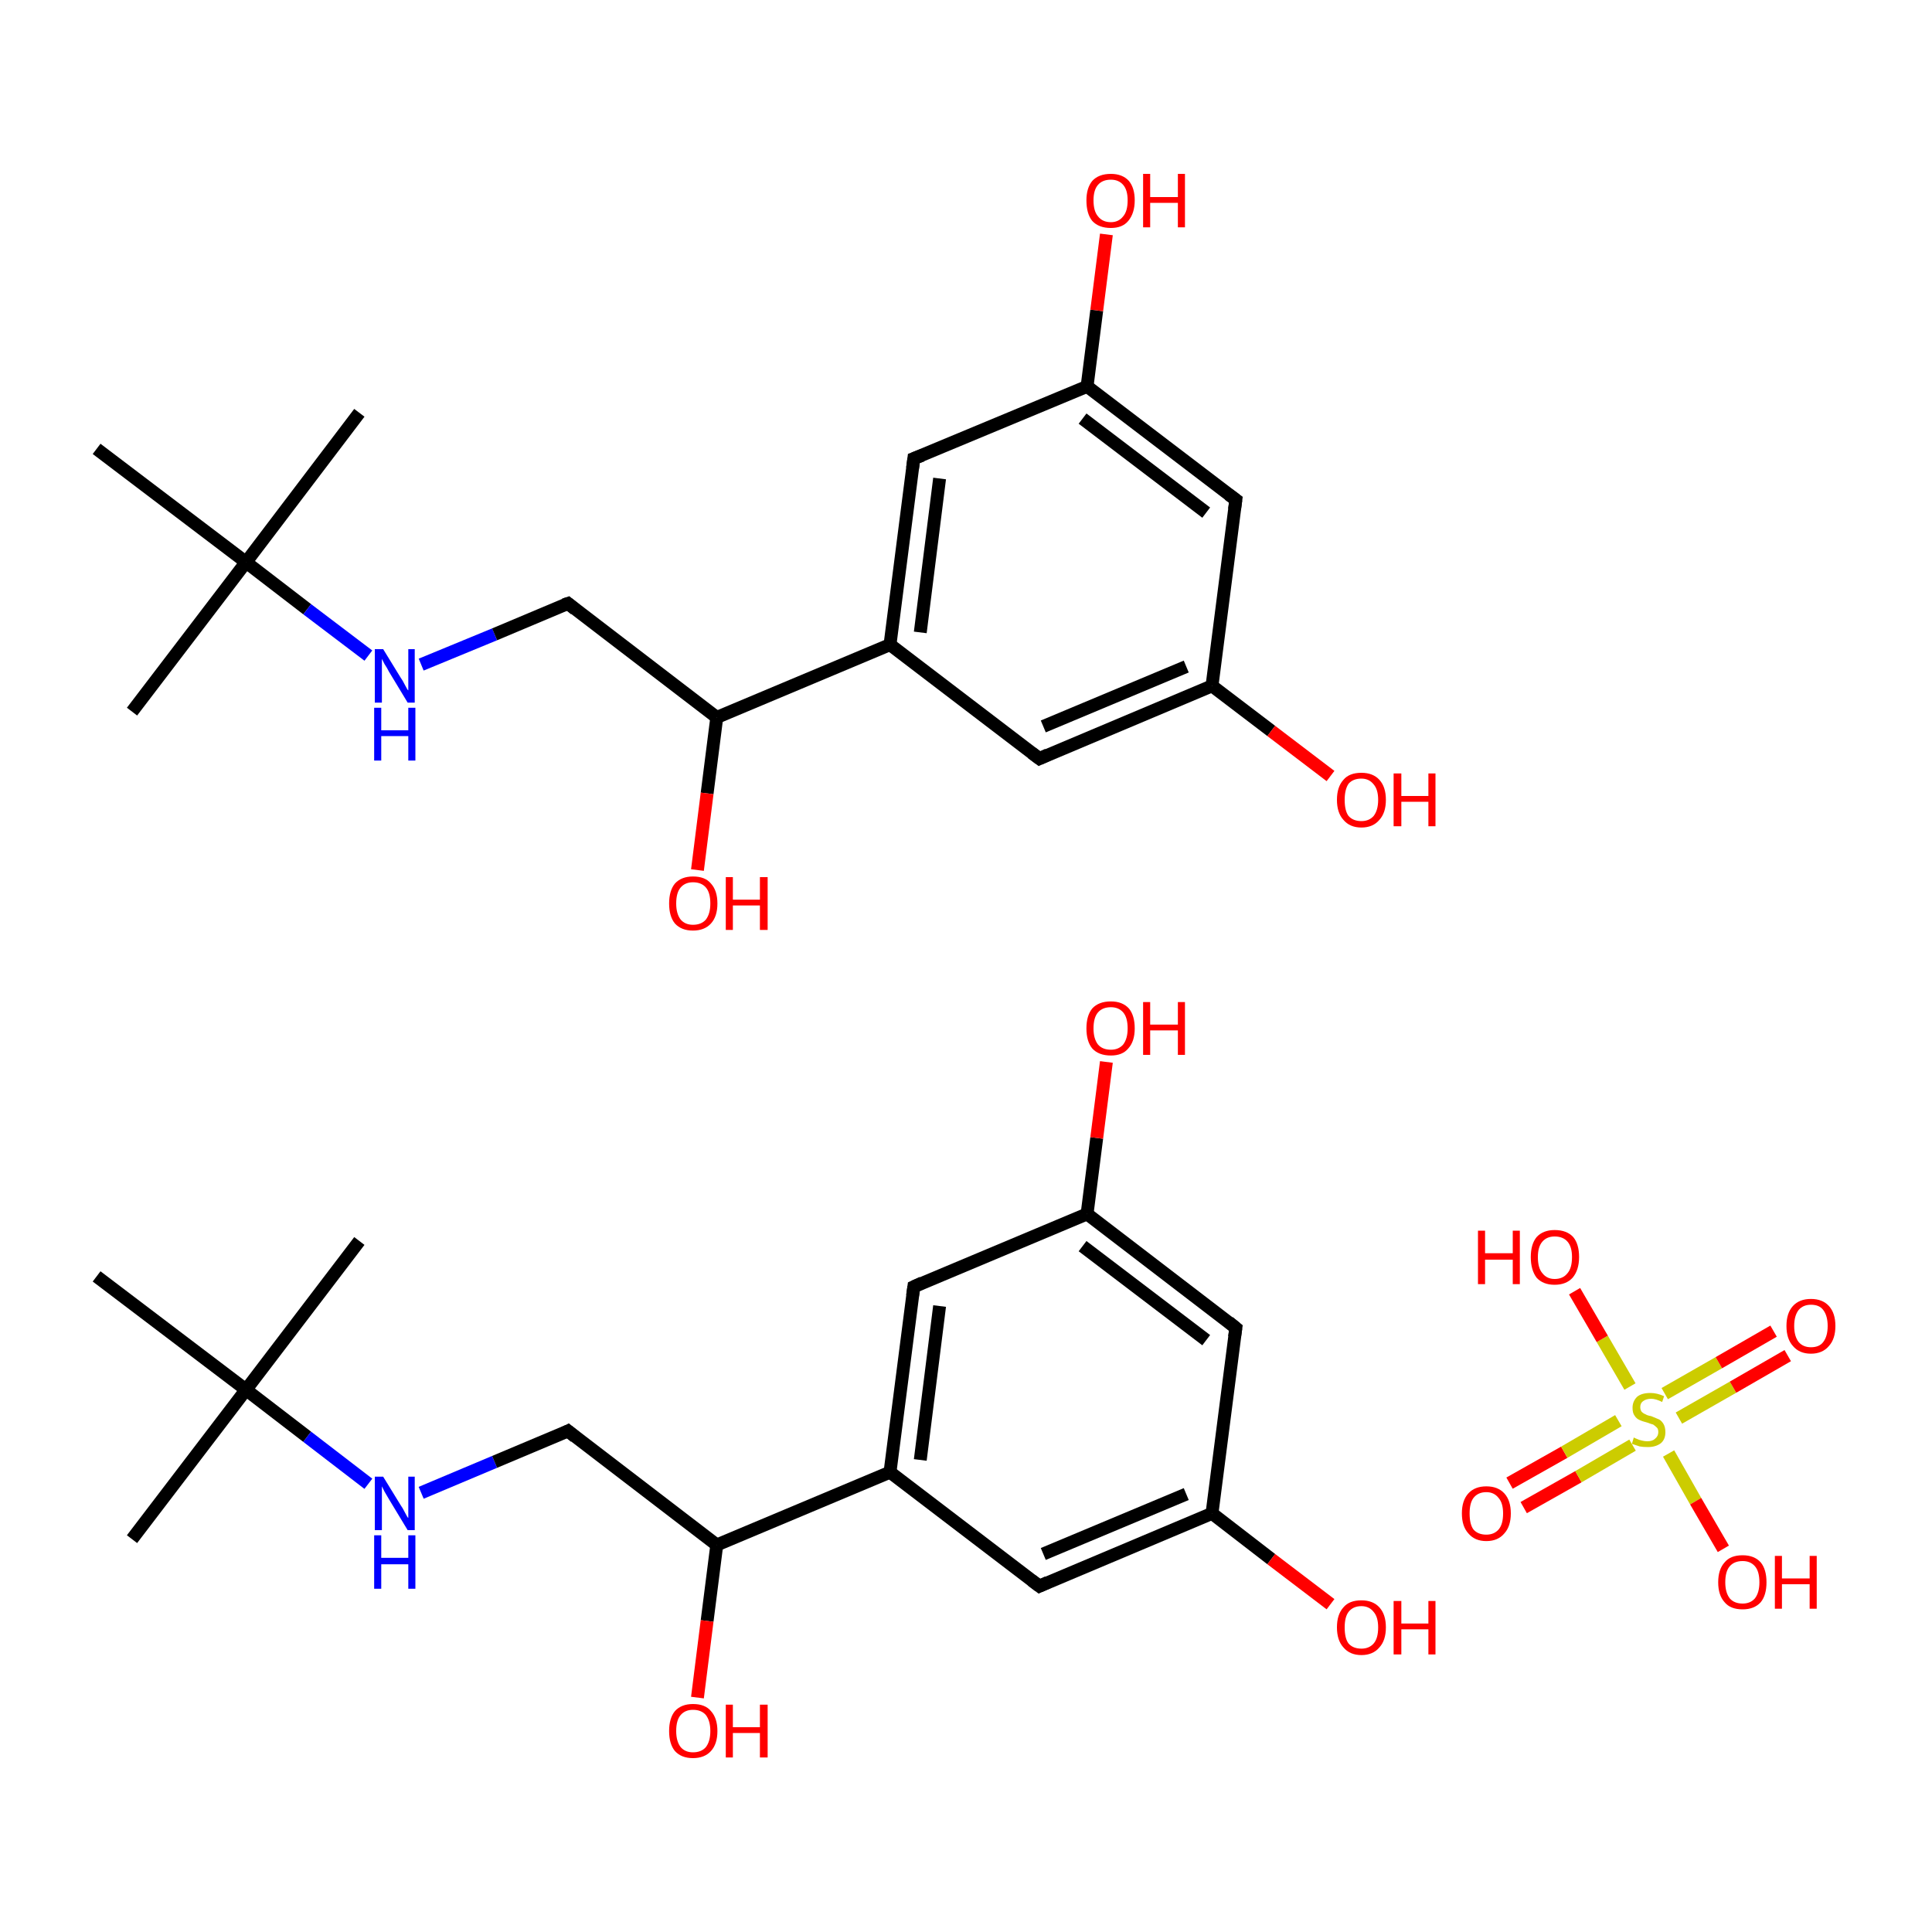 <?xml version='1.0' encoding='iso-8859-1'?>
<svg version='1.1' baseProfile='full'
              xmlns='http://www.w3.org/2000/svg'
                      xmlns:rdkit='http://www.rdkit.org/xml'
                      xmlns:xlink='http://www.w3.org/1999/xlink'
                  xml:space='preserve'
width='300px' height='300px' viewBox='0 0 300 300'>
<!-- END OF HEADER -->
<rect style='opacity:1.0;fill:#FFFFFF;stroke:none' width='300.0' height='300.0' x='0.0' y='0.0'> </rect>
<path class='bond-0 atom-0 atom-1' d='M 20.5,239.0 L 38.2,215.8' style='fill:none;fill-rule:evenodd;stroke:#000000;stroke-width:2.0px;stroke-linecap:butt;stroke-linejoin:miter;stroke-opacity:1' />
<path class='bond-1 atom-1 atom-2' d='M 38.2,215.8 L 55.8,192.7' style='fill:none;fill-rule:evenodd;stroke:#000000;stroke-width:2.0px;stroke-linecap:butt;stroke-linejoin:miter;stroke-opacity:1' />
<path class='bond-2 atom-1 atom-3' d='M 38.2,215.8 L 15.0,198.2' style='fill:none;fill-rule:evenodd;stroke:#000000;stroke-width:2.0px;stroke-linecap:butt;stroke-linejoin:miter;stroke-opacity:1' />
<path class='bond-3 atom-1 atom-4' d='M 38.2,215.8 L 47.7,223.1' style='fill:none;fill-rule:evenodd;stroke:#000000;stroke-width:2.0px;stroke-linecap:butt;stroke-linejoin:miter;stroke-opacity:1' />
<path class='bond-3 atom-1 atom-4' d='M 47.7,223.1 L 57.2,230.4' style='fill:none;fill-rule:evenodd;stroke:#0000FF;stroke-width:2.0px;stroke-linecap:butt;stroke-linejoin:miter;stroke-opacity:1' />
<path class='bond-4 atom-4 atom-5' d='M 65.4,231.8 L 76.8,227.0' style='fill:none;fill-rule:evenodd;stroke:#0000FF;stroke-width:2.0px;stroke-linecap:butt;stroke-linejoin:miter;stroke-opacity:1' />
<path class='bond-4 atom-4 atom-5' d='M 76.8,227.0 L 88.2,222.2' style='fill:none;fill-rule:evenodd;stroke:#000000;stroke-width:2.0px;stroke-linecap:butt;stroke-linejoin:miter;stroke-opacity:1' />
<path class='bond-5 atom-5 atom-6' d='M 88.2,222.2 L 111.3,239.9' style='fill:none;fill-rule:evenodd;stroke:#000000;stroke-width:2.0px;stroke-linecap:butt;stroke-linejoin:miter;stroke-opacity:1' />
<path class='bond-6 atom-6 atom-7' d='M 111.3,239.9 L 109.8,251.7' style='fill:none;fill-rule:evenodd;stroke:#000000;stroke-width:2.0px;stroke-linecap:butt;stroke-linejoin:miter;stroke-opacity:1' />
<path class='bond-6 atom-6 atom-7' d='M 109.8,251.7 L 108.3,263.6' style='fill:none;fill-rule:evenodd;stroke:#FF0000;stroke-width:2.0px;stroke-linecap:butt;stroke-linejoin:miter;stroke-opacity:1' />
<path class='bond-7 atom-6 atom-8' d='M 111.3,239.9 L 138.2,228.6' style='fill:none;fill-rule:evenodd;stroke:#000000;stroke-width:2.0px;stroke-linecap:butt;stroke-linejoin:miter;stroke-opacity:1' />
<path class='bond-8 atom-8 atom-9' d='M 138.2,228.6 L 141.9,199.8' style='fill:none;fill-rule:evenodd;stroke:#000000;stroke-width:2.0px;stroke-linecap:butt;stroke-linejoin:miter;stroke-opacity:1' />
<path class='bond-8 atom-8 atom-9' d='M 142.9,226.7 L 145.9,202.8' style='fill:none;fill-rule:evenodd;stroke:#000000;stroke-width:2.0px;stroke-linecap:butt;stroke-linejoin:miter;stroke-opacity:1' />
<path class='bond-9 atom-9 atom-10' d='M 141.9,199.8 L 168.8,188.5' style='fill:none;fill-rule:evenodd;stroke:#000000;stroke-width:2.0px;stroke-linecap:butt;stroke-linejoin:miter;stroke-opacity:1' />
<path class='bond-10 atom-10 atom-11' d='M 168.8,188.5 L 170.3,176.7' style='fill:none;fill-rule:evenodd;stroke:#000000;stroke-width:2.0px;stroke-linecap:butt;stroke-linejoin:miter;stroke-opacity:1' />
<path class='bond-10 atom-10 atom-11' d='M 170.3,176.7 L 171.8,164.9' style='fill:none;fill-rule:evenodd;stroke:#FF0000;stroke-width:2.0px;stroke-linecap:butt;stroke-linejoin:miter;stroke-opacity:1' />
<path class='bond-11 atom-10 atom-12' d='M 168.8,188.5 L 191.9,206.2' style='fill:none;fill-rule:evenodd;stroke:#000000;stroke-width:2.0px;stroke-linecap:butt;stroke-linejoin:miter;stroke-opacity:1' />
<path class='bond-11 atom-10 atom-12' d='M 168.1,193.5 L 187.3,208.1' style='fill:none;fill-rule:evenodd;stroke:#000000;stroke-width:2.0px;stroke-linecap:butt;stroke-linejoin:miter;stroke-opacity:1' />
<path class='bond-12 atom-12 atom-13' d='M 191.9,206.2 L 188.2,235.0' style='fill:none;fill-rule:evenodd;stroke:#000000;stroke-width:2.0px;stroke-linecap:butt;stroke-linejoin:miter;stroke-opacity:1' />
<path class='bond-13 atom-13 atom-14' d='M 188.2,235.0 L 197.4,242.1' style='fill:none;fill-rule:evenodd;stroke:#000000;stroke-width:2.0px;stroke-linecap:butt;stroke-linejoin:miter;stroke-opacity:1' />
<path class='bond-13 atom-13 atom-14' d='M 197.4,242.1 L 206.6,249.1' style='fill:none;fill-rule:evenodd;stroke:#FF0000;stroke-width:2.0px;stroke-linecap:butt;stroke-linejoin:miter;stroke-opacity:1' />
<path class='bond-14 atom-13 atom-15' d='M 188.2,235.0 L 161.4,246.3' style='fill:none;fill-rule:evenodd;stroke:#000000;stroke-width:2.0px;stroke-linecap:butt;stroke-linejoin:miter;stroke-opacity:1' />
<path class='bond-14 atom-13 atom-15' d='M 184.2,232.0 L 162.0,241.3' style='fill:none;fill-rule:evenodd;stroke:#000000;stroke-width:2.0px;stroke-linecap:butt;stroke-linejoin:miter;stroke-opacity:1' />
<path class='bond-15 atom-16 atom-17' d='M 20.5,110.5 L 38.2,87.3' style='fill:none;fill-rule:evenodd;stroke:#000000;stroke-width:2.0px;stroke-linecap:butt;stroke-linejoin:miter;stroke-opacity:1' />
<path class='bond-16 atom-17 atom-18' d='M 38.2,87.3 L 55.8,64.1' style='fill:none;fill-rule:evenodd;stroke:#000000;stroke-width:2.0px;stroke-linecap:butt;stroke-linejoin:miter;stroke-opacity:1' />
<path class='bond-17 atom-17 atom-19' d='M 38.2,87.3 L 15.0,69.7' style='fill:none;fill-rule:evenodd;stroke:#000000;stroke-width:2.0px;stroke-linecap:butt;stroke-linejoin:miter;stroke-opacity:1' />
<path class='bond-18 atom-17 atom-20' d='M 38.2,87.3 L 47.7,94.6' style='fill:none;fill-rule:evenodd;stroke:#000000;stroke-width:2.0px;stroke-linecap:butt;stroke-linejoin:miter;stroke-opacity:1' />
<path class='bond-18 atom-17 atom-20' d='M 47.7,94.6 L 57.2,101.8' style='fill:none;fill-rule:evenodd;stroke:#0000FF;stroke-width:2.0px;stroke-linecap:butt;stroke-linejoin:miter;stroke-opacity:1' />
<path class='bond-19 atom-20 atom-21' d='M 65.4,103.2 L 76.8,98.5' style='fill:none;fill-rule:evenodd;stroke:#0000FF;stroke-width:2.0px;stroke-linecap:butt;stroke-linejoin:miter;stroke-opacity:1' />
<path class='bond-19 atom-20 atom-21' d='M 76.8,98.5 L 88.2,93.7' style='fill:none;fill-rule:evenodd;stroke:#000000;stroke-width:2.0px;stroke-linecap:butt;stroke-linejoin:miter;stroke-opacity:1' />
<path class='bond-20 atom-21 atom-22' d='M 88.2,93.7 L 111.3,111.4' style='fill:none;fill-rule:evenodd;stroke:#000000;stroke-width:2.0px;stroke-linecap:butt;stroke-linejoin:miter;stroke-opacity:1' />
<path class='bond-21 atom-22 atom-23' d='M 111.3,111.4 L 109.8,123.2' style='fill:none;fill-rule:evenodd;stroke:#000000;stroke-width:2.0px;stroke-linecap:butt;stroke-linejoin:miter;stroke-opacity:1' />
<path class='bond-21 atom-22 atom-23' d='M 109.8,123.2 L 108.3,135.1' style='fill:none;fill-rule:evenodd;stroke:#FF0000;stroke-width:2.0px;stroke-linecap:butt;stroke-linejoin:miter;stroke-opacity:1' />
<path class='bond-22 atom-22 atom-24' d='M 111.3,111.4 L 138.2,100.1' style='fill:none;fill-rule:evenodd;stroke:#000000;stroke-width:2.0px;stroke-linecap:butt;stroke-linejoin:miter;stroke-opacity:1' />
<path class='bond-23 atom-24 atom-25' d='M 138.2,100.1 L 141.9,71.2' style='fill:none;fill-rule:evenodd;stroke:#000000;stroke-width:2.0px;stroke-linecap:butt;stroke-linejoin:miter;stroke-opacity:1' />
<path class='bond-23 atom-24 atom-25' d='M 142.9,98.2 L 145.9,74.3' style='fill:none;fill-rule:evenodd;stroke:#000000;stroke-width:2.0px;stroke-linecap:butt;stroke-linejoin:miter;stroke-opacity:1' />
<path class='bond-24 atom-25 atom-26' d='M 141.9,71.2 L 168.8,60.0' style='fill:none;fill-rule:evenodd;stroke:#000000;stroke-width:2.0px;stroke-linecap:butt;stroke-linejoin:miter;stroke-opacity:1' />
<path class='bond-25 atom-26 atom-27' d='M 168.8,60.0 L 170.3,48.2' style='fill:none;fill-rule:evenodd;stroke:#000000;stroke-width:2.0px;stroke-linecap:butt;stroke-linejoin:miter;stroke-opacity:1' />
<path class='bond-25 atom-26 atom-27' d='M 170.3,48.2 L 171.8,36.4' style='fill:none;fill-rule:evenodd;stroke:#FF0000;stroke-width:2.0px;stroke-linecap:butt;stroke-linejoin:miter;stroke-opacity:1' />
<path class='bond-26 atom-26 atom-28' d='M 168.8,60.0 L 191.9,77.6' style='fill:none;fill-rule:evenodd;stroke:#000000;stroke-width:2.0px;stroke-linecap:butt;stroke-linejoin:miter;stroke-opacity:1' />
<path class='bond-26 atom-26 atom-28' d='M 168.1,65.0 L 187.3,79.6' style='fill:none;fill-rule:evenodd;stroke:#000000;stroke-width:2.0px;stroke-linecap:butt;stroke-linejoin:miter;stroke-opacity:1' />
<path class='bond-27 atom-28 atom-29' d='M 191.9,77.6 L 188.2,106.5' style='fill:none;fill-rule:evenodd;stroke:#000000;stroke-width:2.0px;stroke-linecap:butt;stroke-linejoin:miter;stroke-opacity:1' />
<path class='bond-28 atom-29 atom-30' d='M 188.2,106.5 L 197.4,113.5' style='fill:none;fill-rule:evenodd;stroke:#000000;stroke-width:2.0px;stroke-linecap:butt;stroke-linejoin:miter;stroke-opacity:1' />
<path class='bond-28 atom-29 atom-30' d='M 197.4,113.5 L 206.6,120.5' style='fill:none;fill-rule:evenodd;stroke:#FF0000;stroke-width:2.0px;stroke-linecap:butt;stroke-linejoin:miter;stroke-opacity:1' />
<path class='bond-29 atom-29 atom-31' d='M 188.2,106.5 L 161.4,117.8' style='fill:none;fill-rule:evenodd;stroke:#000000;stroke-width:2.0px;stroke-linecap:butt;stroke-linejoin:miter;stroke-opacity:1' />
<path class='bond-29 atom-29 atom-31' d='M 184.2,103.5 L 162.0,112.8' style='fill:none;fill-rule:evenodd;stroke:#000000;stroke-width:2.0px;stroke-linecap:butt;stroke-linejoin:miter;stroke-opacity:1' />
<path class='bond-30 atom-32 atom-33' d='M 234.4,230.3 L 242.9,225.5' style='fill:none;fill-rule:evenodd;stroke:#FF0000;stroke-width:2.0px;stroke-linecap:butt;stroke-linejoin:miter;stroke-opacity:1' />
<path class='bond-30 atom-32 atom-33' d='M 242.9,225.5 L 251.3,220.6' style='fill:none;fill-rule:evenodd;stroke:#CCCC00;stroke-width:2.0px;stroke-linecap:butt;stroke-linejoin:miter;stroke-opacity:1' />
<path class='bond-30 atom-32 atom-33' d='M 236.6,234.1 L 245.1,229.3' style='fill:none;fill-rule:evenodd;stroke:#FF0000;stroke-width:2.0px;stroke-linecap:butt;stroke-linejoin:miter;stroke-opacity:1' />
<path class='bond-30 atom-32 atom-33' d='M 245.1,229.3 L 253.5,224.4' style='fill:none;fill-rule:evenodd;stroke:#CCCC00;stroke-width:2.0px;stroke-linecap:butt;stroke-linejoin:miter;stroke-opacity:1' />
<path class='bond-31 atom-33 atom-34' d='M 260.7,220.2 L 269.1,215.4' style='fill:none;fill-rule:evenodd;stroke:#CCCC00;stroke-width:2.0px;stroke-linecap:butt;stroke-linejoin:miter;stroke-opacity:1' />
<path class='bond-31 atom-33 atom-34' d='M 269.1,215.4 L 277.6,210.5' style='fill:none;fill-rule:evenodd;stroke:#FF0000;stroke-width:2.0px;stroke-linecap:butt;stroke-linejoin:miter;stroke-opacity:1' />
<path class='bond-31 atom-33 atom-34' d='M 258.5,216.4 L 266.9,211.6' style='fill:none;fill-rule:evenodd;stroke:#CCCC00;stroke-width:2.0px;stroke-linecap:butt;stroke-linejoin:miter;stroke-opacity:1' />
<path class='bond-31 atom-33 atom-34' d='M 266.9,211.6 L 275.4,206.7' style='fill:none;fill-rule:evenodd;stroke:#FF0000;stroke-width:2.0px;stroke-linecap:butt;stroke-linejoin:miter;stroke-opacity:1' />
<path class='bond-32 atom-33 atom-35' d='M 253.1,215.3 L 248.8,207.9' style='fill:none;fill-rule:evenodd;stroke:#CCCC00;stroke-width:2.0px;stroke-linecap:butt;stroke-linejoin:miter;stroke-opacity:1' />
<path class='bond-32 atom-33 atom-35' d='M 248.8,207.9 L 244.5,200.5' style='fill:none;fill-rule:evenodd;stroke:#FF0000;stroke-width:2.0px;stroke-linecap:butt;stroke-linejoin:miter;stroke-opacity:1' />
<path class='bond-33 atom-33 atom-36' d='M 259.1,225.7 L 263.3,233.1' style='fill:none;fill-rule:evenodd;stroke:#CCCC00;stroke-width:2.0px;stroke-linecap:butt;stroke-linejoin:miter;stroke-opacity:1' />
<path class='bond-33 atom-33 atom-36' d='M 263.3,233.1 L 267.6,240.5' style='fill:none;fill-rule:evenodd;stroke:#FF0000;stroke-width:2.0px;stroke-linecap:butt;stroke-linejoin:miter;stroke-opacity:1' />
<path class='bond-34 atom-15 atom-8' d='M 161.4,246.3 L 138.2,228.6' style='fill:none;fill-rule:evenodd;stroke:#000000;stroke-width:2.0px;stroke-linecap:butt;stroke-linejoin:miter;stroke-opacity:1' />
<path class='bond-35 atom-31 atom-24' d='M 161.4,117.8 L 138.2,100.1' style='fill:none;fill-rule:evenodd;stroke:#000000;stroke-width:2.0px;stroke-linecap:butt;stroke-linejoin:miter;stroke-opacity:1' />
<path d='M 87.6,222.5 L 88.2,222.2 L 89.3,223.1' style='fill:none;stroke:#000000;stroke-width:2.0px;stroke-linecap:butt;stroke-linejoin:miter;stroke-miterlimit:10;stroke-opacity:1;' />
<path d='M 141.7,201.2 L 141.9,199.8 L 143.2,199.2' style='fill:none;stroke:#000000;stroke-width:2.0px;stroke-linecap:butt;stroke-linejoin:miter;stroke-miterlimit:10;stroke-opacity:1;' />
<path d='M 190.8,205.3 L 191.9,206.2 L 191.7,207.6' style='fill:none;stroke:#000000;stroke-width:2.0px;stroke-linecap:butt;stroke-linejoin:miter;stroke-miterlimit:10;stroke-opacity:1;' />
<path d='M 162.7,245.7 L 161.4,246.3 L 160.2,245.4' style='fill:none;stroke:#000000;stroke-width:2.0px;stroke-linecap:butt;stroke-linejoin:miter;stroke-miterlimit:10;stroke-opacity:1;' />
<path d='M 87.6,93.9 L 88.2,93.7 L 89.3,94.6' style='fill:none;stroke:#000000;stroke-width:2.0px;stroke-linecap:butt;stroke-linejoin:miter;stroke-miterlimit:10;stroke-opacity:1;' />
<path d='M 141.7,72.7 L 141.9,71.2 L 143.2,70.7' style='fill:none;stroke:#000000;stroke-width:2.0px;stroke-linecap:butt;stroke-linejoin:miter;stroke-miterlimit:10;stroke-opacity:1;' />
<path d='M 190.8,76.8 L 191.9,77.6 L 191.7,79.1' style='fill:none;stroke:#000000;stroke-width:2.0px;stroke-linecap:butt;stroke-linejoin:miter;stroke-miterlimit:10;stroke-opacity:1;' />
<path d='M 162.7,117.2 L 161.4,117.8 L 160.2,116.9' style='fill:none;stroke:#000000;stroke-width:2.0px;stroke-linecap:butt;stroke-linejoin:miter;stroke-miterlimit:10;stroke-opacity:1;' />
<path class='atom-4' d='M 59.5 229.3
L 62.2 233.7
Q 62.5 234.1, 62.9 234.9
Q 63.3 235.7, 63.4 235.7
L 63.4 229.3
L 64.4 229.3
L 64.4 237.6
L 63.3 237.6
L 60.4 232.8
Q 60.1 232.3, 59.7 231.6
Q 59.4 231.0, 59.3 230.8
L 59.3 237.6
L 58.2 237.6
L 58.2 229.3
L 59.5 229.3
' fill='#0000FF'/>
<path class='atom-4' d='M 58.1 238.4
L 59.2 238.4
L 59.2 241.9
L 63.4 241.9
L 63.4 238.4
L 64.5 238.4
L 64.5 246.7
L 63.4 246.7
L 63.4 242.9
L 59.2 242.9
L 59.2 246.7
L 58.1 246.7
L 58.1 238.4
' fill='#0000FF'/>
<path class='atom-7' d='M 103.9 268.8
Q 103.9 266.8, 104.8 265.7
Q 105.8 264.6, 107.6 264.6
Q 109.5 264.6, 110.4 265.7
Q 111.4 266.8, 111.4 268.8
Q 111.4 270.8, 110.4 271.9
Q 109.4 273.0, 107.6 273.0
Q 105.8 273.0, 104.8 271.9
Q 103.9 270.8, 103.9 268.8
M 107.6 272.1
Q 108.9 272.1, 109.6 271.3
Q 110.3 270.4, 110.3 268.8
Q 110.3 267.2, 109.6 266.3
Q 108.9 265.5, 107.6 265.5
Q 106.4 265.5, 105.7 266.3
Q 105.0 267.1, 105.0 268.8
Q 105.0 270.4, 105.7 271.3
Q 106.4 272.1, 107.6 272.1
' fill='#FF0000'/>
<path class='atom-7' d='M 112.7 264.7
L 113.8 264.7
L 113.8 268.2
L 118.0 268.2
L 118.0 264.7
L 119.2 264.7
L 119.2 272.9
L 118.0 272.9
L 118.0 269.1
L 113.8 269.1
L 113.8 272.9
L 112.7 272.9
L 112.7 264.7
' fill='#FF0000'/>
<path class='atom-11' d='M 168.7 159.7
Q 168.7 157.7, 169.6 156.6
Q 170.6 155.5, 172.5 155.5
Q 174.3 155.5, 175.3 156.6
Q 176.2 157.7, 176.2 159.7
Q 176.2 161.7, 175.2 162.8
Q 174.3 163.9, 172.5 163.9
Q 170.6 163.9, 169.6 162.8
Q 168.7 161.7, 168.7 159.7
M 172.5 163.0
Q 173.7 163.0, 174.4 162.2
Q 175.1 161.3, 175.1 159.7
Q 175.1 158.0, 174.4 157.2
Q 173.7 156.4, 172.5 156.4
Q 171.2 156.4, 170.5 157.2
Q 169.8 158.0, 169.8 159.7
Q 169.8 161.3, 170.5 162.2
Q 171.2 163.0, 172.5 163.0
' fill='#FF0000'/>
<path class='atom-11' d='M 177.5 155.6
L 178.6 155.6
L 178.6 159.1
L 182.9 159.1
L 182.9 155.6
L 184.0 155.6
L 184.0 163.8
L 182.9 163.8
L 182.9 160.0
L 178.6 160.0
L 178.6 163.8
L 177.5 163.8
L 177.5 155.6
' fill='#FF0000'/>
<path class='atom-14' d='M 207.6 252.7
Q 207.6 250.7, 208.6 249.6
Q 209.5 248.5, 211.4 248.5
Q 213.2 248.5, 214.2 249.6
Q 215.2 250.7, 215.2 252.7
Q 215.2 254.7, 214.2 255.8
Q 213.2 257.0, 211.4 257.0
Q 209.6 257.0, 208.6 255.8
Q 207.6 254.7, 207.6 252.7
M 211.4 256.0
Q 212.6 256.0, 213.3 255.2
Q 214.0 254.4, 214.0 252.7
Q 214.0 251.1, 213.3 250.3
Q 212.6 249.4, 211.4 249.4
Q 210.1 249.4, 209.4 250.3
Q 208.8 251.1, 208.8 252.7
Q 208.8 254.4, 209.4 255.2
Q 210.1 256.0, 211.4 256.0
' fill='#FF0000'/>
<path class='atom-14' d='M 216.4 248.6
L 217.6 248.6
L 217.6 252.1
L 221.8 252.1
L 221.8 248.6
L 222.9 248.6
L 222.9 256.9
L 221.8 256.9
L 221.8 253.0
L 217.6 253.0
L 217.6 256.9
L 216.4 256.9
L 216.4 248.6
' fill='#FF0000'/>
<path class='atom-20' d='M 59.5 100.8
L 62.2 105.2
Q 62.5 105.6, 62.9 106.4
Q 63.3 107.2, 63.4 107.2
L 63.4 100.8
L 64.4 100.8
L 64.4 109.1
L 63.3 109.1
L 60.4 104.3
Q 60.1 103.7, 59.7 103.1
Q 59.4 102.5, 59.3 102.3
L 59.3 109.1
L 58.2 109.1
L 58.2 100.8
L 59.5 100.8
' fill='#0000FF'/>
<path class='atom-20' d='M 58.1 109.9
L 59.2 109.9
L 59.2 113.4
L 63.4 113.4
L 63.4 109.9
L 64.5 109.9
L 64.5 118.1
L 63.4 118.1
L 63.4 114.3
L 59.2 114.3
L 59.2 118.1
L 58.1 118.1
L 58.1 109.9
' fill='#0000FF'/>
<path class='atom-23' d='M 103.9 140.3
Q 103.9 138.3, 104.8 137.2
Q 105.8 136.1, 107.6 136.1
Q 109.5 136.1, 110.4 137.2
Q 111.4 138.3, 111.4 140.3
Q 111.4 142.3, 110.4 143.4
Q 109.4 144.5, 107.6 144.5
Q 105.8 144.5, 104.8 143.4
Q 103.9 142.3, 103.9 140.3
M 107.6 143.6
Q 108.9 143.6, 109.6 142.8
Q 110.3 141.9, 110.3 140.3
Q 110.3 138.6, 109.6 137.8
Q 108.9 137.0, 107.6 137.0
Q 106.4 137.0, 105.7 137.8
Q 105.0 138.6, 105.0 140.3
Q 105.0 141.9, 105.7 142.8
Q 106.4 143.6, 107.6 143.6
' fill='#FF0000'/>
<path class='atom-23' d='M 112.7 136.2
L 113.8 136.2
L 113.8 139.7
L 118.0 139.7
L 118.0 136.2
L 119.2 136.2
L 119.2 144.4
L 118.0 144.4
L 118.0 140.6
L 113.8 140.6
L 113.8 144.4
L 112.7 144.4
L 112.7 136.2
' fill='#FF0000'/>
<path class='atom-27' d='M 168.7 31.1
Q 168.7 29.2, 169.6 28.1
Q 170.6 27.0, 172.5 27.0
Q 174.3 27.0, 175.3 28.1
Q 176.2 29.2, 176.2 31.1
Q 176.2 33.1, 175.2 34.3
Q 174.3 35.4, 172.5 35.4
Q 170.6 35.4, 169.6 34.3
Q 168.7 33.2, 168.7 31.1
M 172.5 34.5
Q 173.7 34.5, 174.4 33.6
Q 175.1 32.8, 175.1 31.1
Q 175.1 29.5, 174.4 28.7
Q 173.7 27.9, 172.5 27.9
Q 171.2 27.9, 170.5 28.7
Q 169.8 29.5, 169.8 31.1
Q 169.8 32.8, 170.5 33.6
Q 171.2 34.5, 172.5 34.5
' fill='#FF0000'/>
<path class='atom-27' d='M 177.5 27.0
L 178.6 27.0
L 178.6 30.6
L 182.9 30.6
L 182.9 27.0
L 184.0 27.0
L 184.0 35.3
L 182.9 35.3
L 182.9 31.5
L 178.6 31.5
L 178.6 35.3
L 177.5 35.3
L 177.5 27.0
' fill='#FF0000'/>
<path class='atom-30' d='M 207.6 124.2
Q 207.6 122.2, 208.6 121.1
Q 209.5 120.0, 211.4 120.0
Q 213.2 120.0, 214.2 121.1
Q 215.2 122.2, 215.2 124.2
Q 215.2 126.2, 214.2 127.3
Q 213.2 128.5, 211.4 128.5
Q 209.6 128.5, 208.6 127.3
Q 207.6 126.2, 207.6 124.2
M 211.4 127.5
Q 212.6 127.5, 213.3 126.7
Q 214.0 125.8, 214.0 124.2
Q 214.0 122.6, 213.3 121.8
Q 212.6 120.9, 211.4 120.9
Q 210.1 120.9, 209.4 121.7
Q 208.8 122.6, 208.8 124.2
Q 208.8 125.9, 209.4 126.7
Q 210.1 127.5, 211.4 127.5
' fill='#FF0000'/>
<path class='atom-30' d='M 216.4 120.1
L 217.6 120.1
L 217.6 123.6
L 221.8 123.6
L 221.8 120.1
L 222.9 120.1
L 222.9 128.3
L 221.8 128.3
L 221.8 124.5
L 217.6 124.5
L 217.6 128.3
L 216.4 128.3
L 216.4 120.1
' fill='#FF0000'/>
<path class='atom-32' d='M 227.0 235.0
Q 227.0 233.0, 228.0 231.9
Q 229.0 230.8, 230.8 230.8
Q 232.6 230.8, 233.6 231.9
Q 234.6 233.0, 234.6 235.0
Q 234.6 237.0, 233.6 238.1
Q 232.6 239.3, 230.8 239.3
Q 229.0 239.3, 228.0 238.1
Q 227.0 237.0, 227.0 235.0
M 230.8 238.3
Q 232.0 238.3, 232.7 237.5
Q 233.4 236.7, 233.4 235.0
Q 233.4 233.4, 232.7 232.6
Q 232.0 231.7, 230.8 231.7
Q 229.5 231.7, 228.8 232.6
Q 228.2 233.4, 228.2 235.0
Q 228.2 236.7, 228.8 237.5
Q 229.5 238.3, 230.8 238.3
' fill='#FF0000'/>
<path class='atom-33' d='M 253.7 223.2
Q 253.8 223.3, 254.1 223.4
Q 254.5 223.6, 255.0 223.7
Q 255.4 223.8, 255.8 223.8
Q 256.6 223.8, 257.0 223.4
Q 257.5 223.0, 257.5 222.4
Q 257.5 221.9, 257.3 221.7
Q 257.0 221.4, 256.7 221.2
Q 256.3 221.1, 255.8 220.9
Q 255.0 220.7, 254.6 220.5
Q 254.1 220.3, 253.8 219.8
Q 253.5 219.4, 253.5 218.6
Q 253.5 217.6, 254.2 216.9
Q 254.9 216.3, 256.3 216.3
Q 257.3 216.3, 258.4 216.8
L 258.1 217.7
Q 257.1 217.2, 256.4 217.2
Q 255.6 217.2, 255.1 217.6
Q 254.7 217.9, 254.7 218.5
Q 254.7 218.9, 254.9 219.2
Q 255.2 219.5, 255.5 219.6
Q 255.8 219.8, 256.4 219.9
Q 257.1 220.2, 257.6 220.4
Q 258.0 220.6, 258.3 221.1
Q 258.6 221.6, 258.6 222.4
Q 258.6 223.5, 257.9 224.1
Q 257.1 224.7, 255.9 224.7
Q 255.1 224.7, 254.6 224.6
Q 254.0 224.4, 253.4 224.2
L 253.7 223.2
' fill='#CCCC00'/>
<path class='atom-34' d='M 277.4 205.9
Q 277.4 203.9, 278.4 202.8
Q 279.4 201.7, 281.2 201.7
Q 283.0 201.7, 284.0 202.8
Q 285.0 203.9, 285.0 205.9
Q 285.0 207.9, 284.0 209.0
Q 283.0 210.2, 281.2 210.2
Q 279.4 210.2, 278.4 209.0
Q 277.4 207.9, 277.4 205.9
M 281.2 209.2
Q 282.5 209.2, 283.1 208.4
Q 283.8 207.5, 283.8 205.9
Q 283.8 204.3, 283.1 203.4
Q 282.5 202.6, 281.2 202.6
Q 280.0 202.6, 279.3 203.4
Q 278.6 204.3, 278.6 205.9
Q 278.6 207.5, 279.3 208.4
Q 280.0 209.2, 281.2 209.2
' fill='#FF0000'/>
<path class='atom-35' d='M 229.5 191.1
L 230.6 191.1
L 230.6 194.6
L 234.9 194.6
L 234.9 191.1
L 236.0 191.1
L 236.0 199.4
L 234.9 199.4
L 234.9 195.6
L 230.6 195.6
L 230.6 199.4
L 229.5 199.4
L 229.5 191.1
' fill='#FF0000'/>
<path class='atom-35' d='M 237.7 195.2
Q 237.7 193.2, 238.6 192.1
Q 239.6 191.0, 241.4 191.0
Q 243.3 191.0, 244.3 192.1
Q 245.2 193.2, 245.2 195.2
Q 245.2 197.2, 244.2 198.4
Q 243.2 199.5, 241.4 199.5
Q 239.6 199.5, 238.6 198.4
Q 237.7 197.2, 237.7 195.2
M 241.4 198.6
Q 242.7 198.6, 243.4 197.7
Q 244.1 196.9, 244.1 195.2
Q 244.1 193.6, 243.4 192.8
Q 242.7 192.0, 241.4 192.0
Q 240.2 192.0, 239.5 192.8
Q 238.8 193.6, 238.8 195.2
Q 238.8 196.9, 239.5 197.7
Q 240.2 198.6, 241.4 198.6
' fill='#FF0000'/>
<path class='atom-36' d='M 266.8 245.7
Q 266.8 243.7, 267.8 242.6
Q 268.7 241.5, 270.6 241.5
Q 272.4 241.5, 273.4 242.6
Q 274.3 243.7, 274.3 245.7
Q 274.3 247.7, 273.4 248.8
Q 272.4 249.9, 270.6 249.9
Q 268.7 249.9, 267.8 248.8
Q 266.8 247.7, 266.8 245.7
M 270.6 249.0
Q 271.8 249.0, 272.5 248.2
Q 273.2 247.3, 273.2 245.7
Q 273.2 244.0, 272.5 243.2
Q 271.8 242.4, 270.6 242.4
Q 269.3 242.4, 268.6 243.2
Q 267.9 244.0, 267.9 245.7
Q 267.9 247.3, 268.6 248.2
Q 269.3 249.0, 270.6 249.0
' fill='#FF0000'/>
<path class='atom-36' d='M 275.6 241.6
L 276.7 241.6
L 276.7 245.1
L 281.0 245.1
L 281.0 241.6
L 282.1 241.6
L 282.1 249.8
L 281.0 249.8
L 281.0 246.0
L 276.7 246.0
L 276.7 249.8
L 275.6 249.8
L 275.6 241.6
' fill='#FF0000'/>
</svg>
